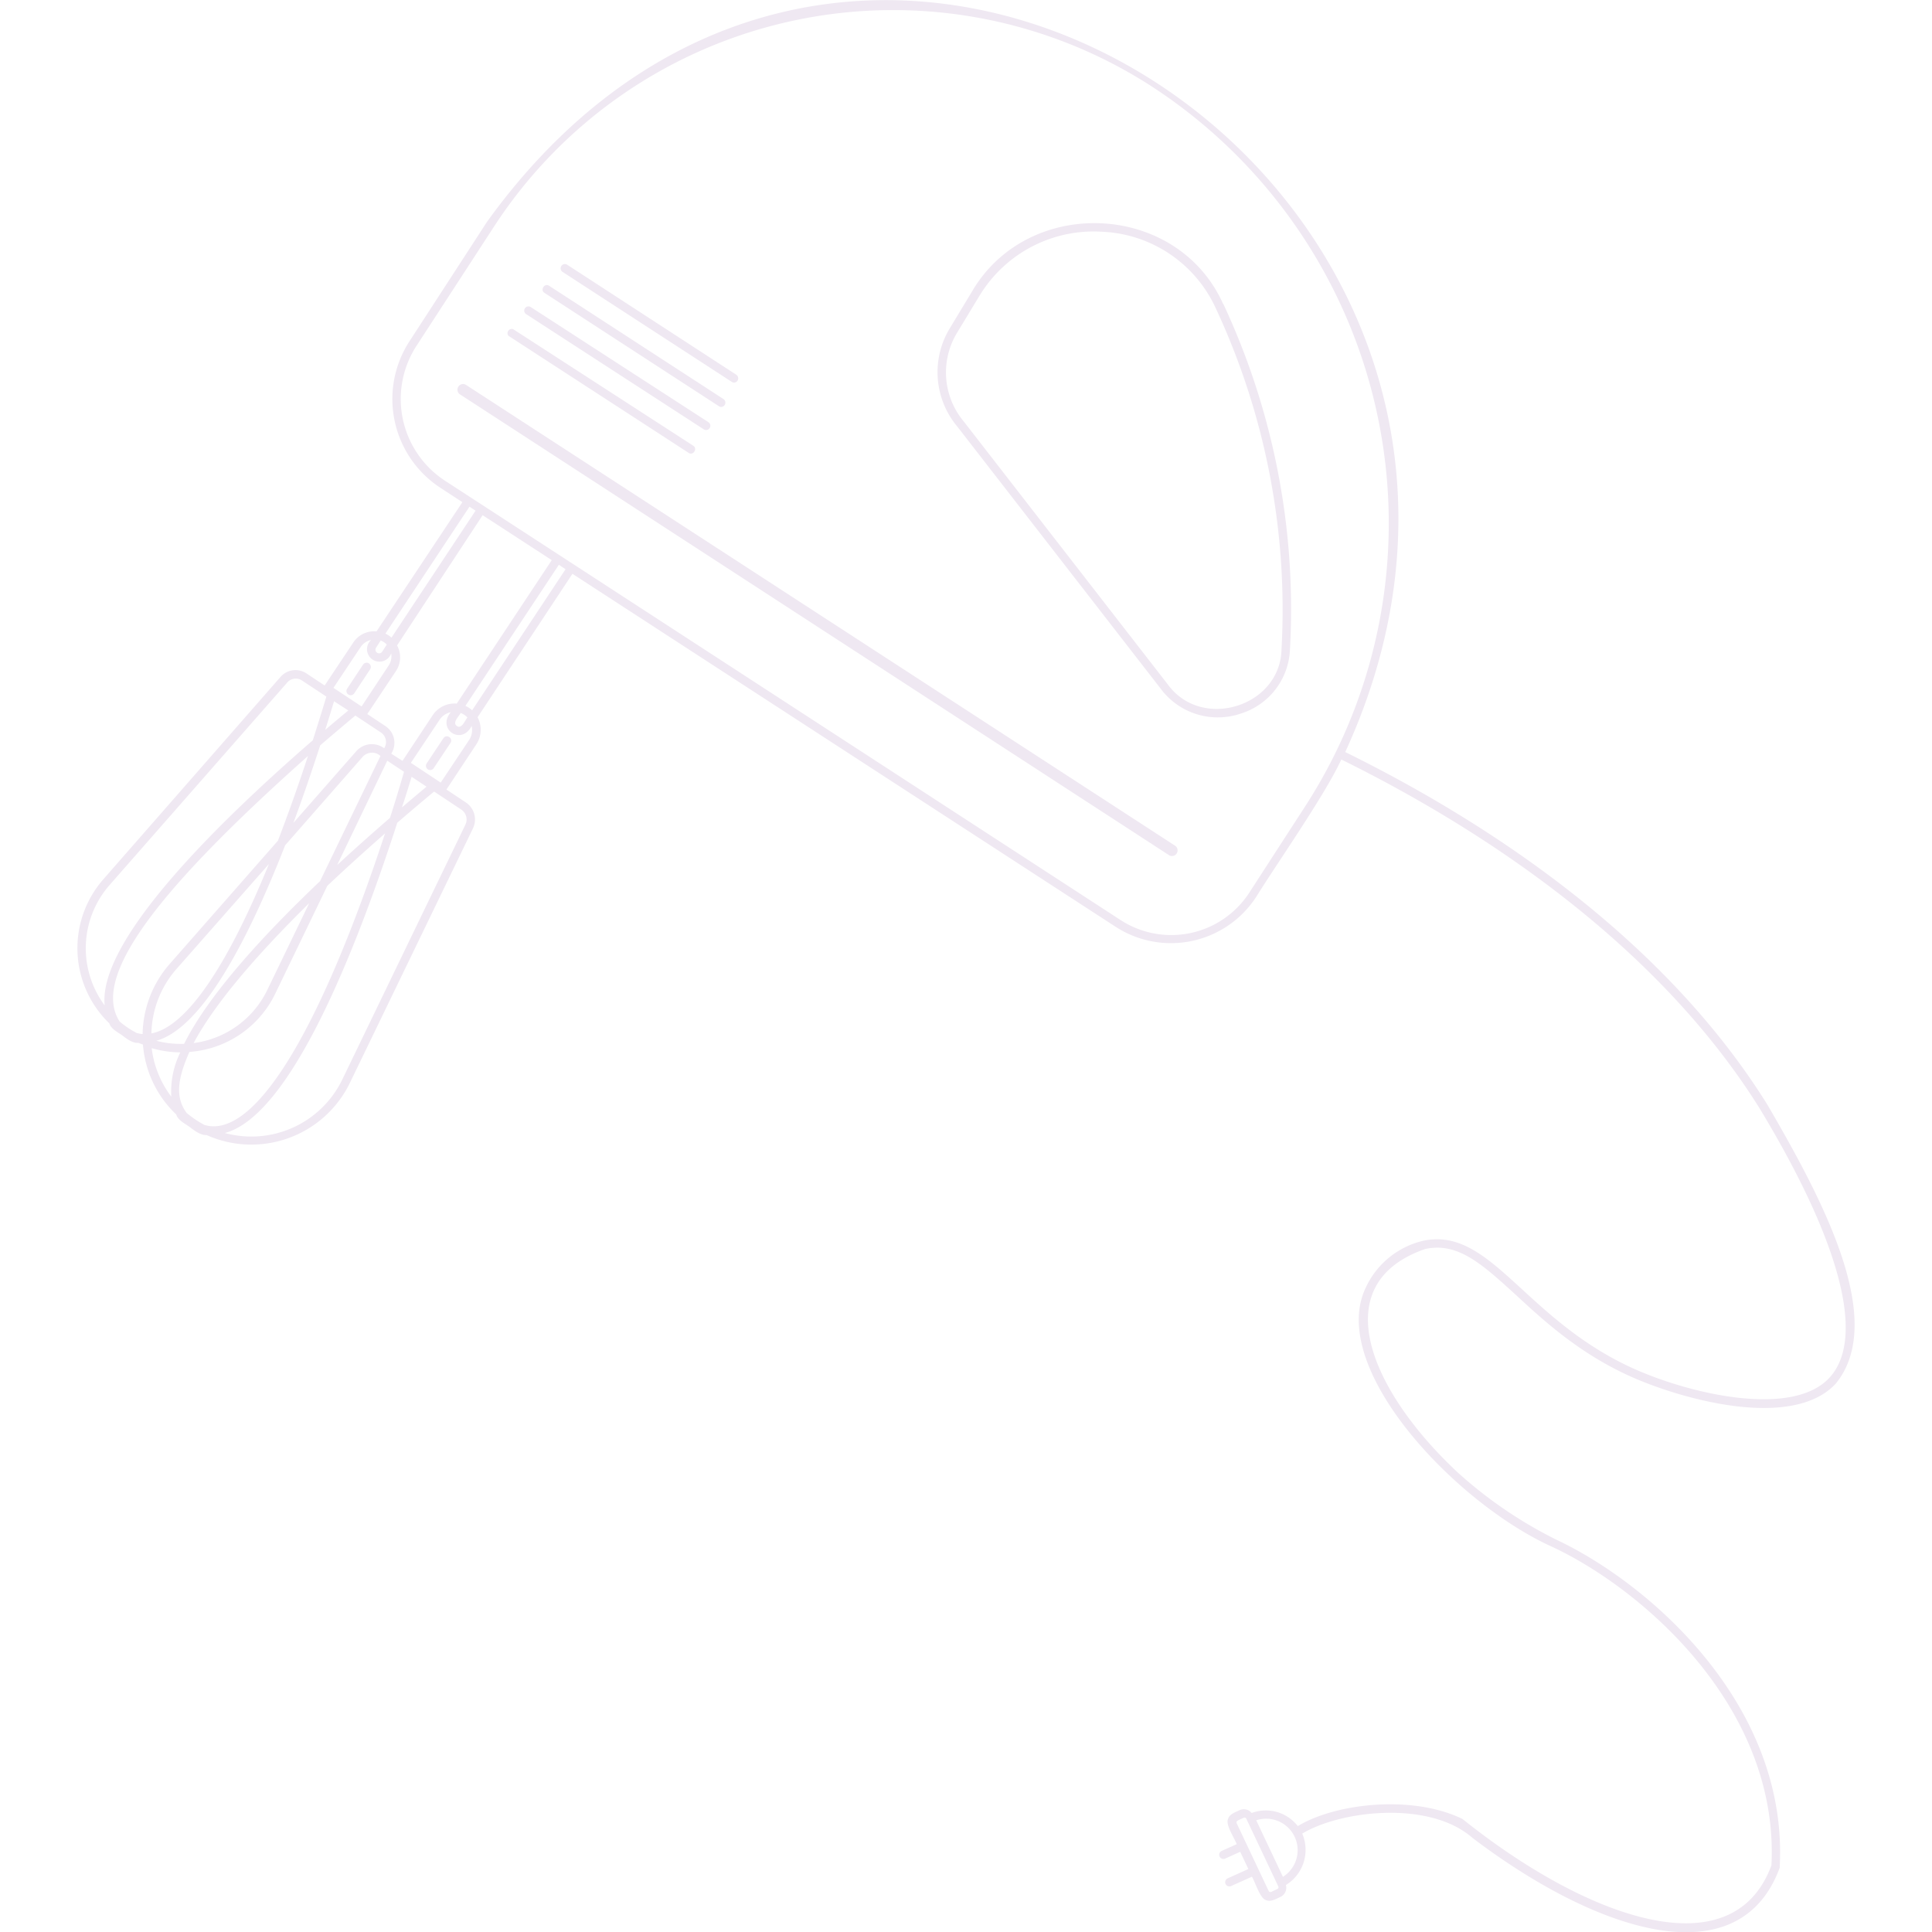 <svg id="Layer_1" data-name="Layer 1" xmlns="http://www.w3.org/2000/svg" viewBox="0 0 270 270"><defs><style>.cls-1{fill:#efe8f2;}</style></defs><path class="cls-1" d="M62.78,103a.58.58,0,0,0-.81.16l-2.35,3.54a.6.6,0,0,0,.17.82.59.59,0,0,0,.82-.17L63,103.76A.58.58,0,0,0,62.78,103Z"/><path class="cls-1" d="M51.56,92.71a.59.59,0,0,0-.82.17l-2.23,3.37a.58.58,0,0,0,.17.81.59.59,0,0,0,.82-.16l2.23-3.37A.6.6,0,0,0,51.56,92.71Z"/><path class="cls-1" d="M170.94,42.49c-6.39-14.27-27.18-15.21-35.07-1.8l-3.08,5.1a11.84,11.84,0,0,0,1,13.83l28.71,37a9.94,9.94,0,0,0,10.94,3.09,9.79,9.79,0,0,0,6.83-8.87,100.77,100.77,0,0,0-9.32-48.39Zm8.15,48.32c-.22,7.84-10.86,11.24-15.68,5.11l-28.71-37a10.7,10.7,0,0,1-.91-12.48l3.09-5.1a18.65,18.65,0,0,1,17.19-8.95A18.32,18.32,0,0,1,169.87,43,99.66,99.66,0,0,1,179.09,90.81Z"/><path class="cls-1" d="M164.28,118.23,65.14,53.8a.77.77,0,0,0-1.08.23.78.78,0,0,0,.23,1.09l99.14,64.43A.79.79,0,0,0,164.28,118.23Z"/><path class="cls-1" d="M71.07,46.94,96.24,63.29c.62.43,1.29-.58.64-1L71.71,46A.59.59,0,0,0,71.07,46.94Z"/><path class="cls-1" d="M73.51,43.89,98.35,60A.59.59,0,0,0,99,59L74.15,42.9A.59.59,0,0,0,73.51,43.89Z"/><path class="cls-1" d="M76.09,40.93l24.38,15.84a.55.55,0,0,0,.32.1.6.6,0,0,0,.33-1.09L76.74,39.94C76.11,39.52,75.44,40.52,76.09,40.93Z"/><path class="cls-1" d="M78.62,38l23.65,15.37a.55.55,0,0,0,.32.1.6.6,0,0,0,.32-1.09L79.27,37A.59.59,0,0,0,78.62,38Z"/><path class="cls-1" d="M199.17,174.55c4.61-1,8,2.16,12.79,6.52,4,3.71,9.08,8.33,16.43,11.52,7.1,3.08,22.13,7.21,28.14.8,7.26-8.85-1.88-25.85-9.53-39-14.06-22.58-37.74-38.82-59-49.29C223.93,26.83,120.67-42,68.06,31L57.22,47.7a14.82,14.82,0,0,0,4.34,20.48l3.06,2-12,18.06a3.48,3.48,0,0,0-3.25,1.56l-4,6-2.56-1.7a2.77,2.77,0,0,0-3.59.48L14.4,122.93a14.61,14.61,0,0,0,.89,20.1c.24.81,1.27,1.27,1.85,1.71s1.41,1.08,2.22,1c.2.1.42.16.62.24a15,15,0,0,0,4.65,9.77c.25.85,1.32,1.32,1.92,1.78s1.48,1.14,2.33,1.1a15.31,15.31,0,0,0,20-7.26L66.1,115.76a2.86,2.86,0,0,0-1-3.62l-2.71-1.8L66.58,104a3.68,3.68,0,0,0,.16-3.76L80,80.19l75.91,49.33a14.21,14.21,0,0,0,19.64-4.17c2.95-4.75,9.62-14.25,11.9-19.21,21,10.36,44.59,26.5,58.51,48.84,11.35,18.8,14.78,32.15,9.67,37.6s-18.85,2.37-26.8-1.08c-7.17-3.11-12.12-7.65-16.1-11.3-4.82-4.42-8.63-7.92-13.84-6.8a11.82,11.82,0,0,0-8,6.5c-5.45,11.22,12.49,30.19,26.07,36.29,12.63,5.91,31.72,22.47,30.6,44.49-5.45,14.75-25.82,7.41-43.16-6.46l-.15-.08c-7-3.34-17.64-2.12-22.88,1.06a5.66,5.66,0,0,0-6.45-1.83,1.4,1.4,0,0,0-1.69-.39c-.56.27-1.42.54-1.6,1.22-.41.79.89,2.66,1.2,3.53,0,0-2.07.93-2.1.94a.58.58,0,0,0-.29.78.59.59,0,0,0,.78.29l2.06-.93s0,0,.05,0l1.13,2.39-2.89,1.3a.59.59,0,1,0,.48,1.08l2.91-1.31c.53.92,1.15,3.1,2,3.28.64.29,1.39-.2,2-.46h0a1.43,1.43,0,0,0,.75-1.66,5.76,5.76,0,0,0,2.28-7.18c5.33-3.22,17.76-4.71,23.79.6,17.65,13.38,37.3,19.49,42.94,4.16l0-.18c1.18-22.65-18.25-39.57-31.23-45.66a60.91,60.91,0,0,1-13.77-9.39C191.52,194.39,185.08,179.44,199.17,174.55ZM65.61,70.81l.85.56L54.71,89.11a3.21,3.21,0,0,0-.85-.56ZM63.83,98.33A3.66,3.66,0,0,0,60.44,100l-4.19,6.33-1.57-1a2.82,2.82,0,0,0-.79-3.84l-2.56-1.7,4-6a3.46,3.46,0,0,0,.16-3.59L67.45,72l9.66,6.28Zm1.06,1.57a2.16,2.16,0,0,1,.43.37c-.32.37-.78,1.66-1.47,1.19s.31-1.37.53-1.82A2.45,2.45,0,0,1,64.89,99.9ZM54.5,114.3c-2.4,2.08-4.89,4.29-7.38,6.59l7-14.58,2.34,1.55C55.83,110.07,55.17,112.22,54.5,114.3Zm3-5.76,2.11,1.4q-1.66,1.38-3.44,2.9C56.67,111.35,57.11,109.92,57.53,108.54Zm-31.8,37.34a13.51,13.51,0,0,1-3.85-.43c6.45-1.83,12.84-14.14,18-27.32L50.7,105.75a1.75,1.75,0,0,1,2.47-.1l-8.44,17.49C36.68,130.79,29.11,139.09,25.73,145.88Zm17.54-19.72-5.88,12.18a13.33,13.33,0,0,1-10.3,7.43C29.83,140.59,35.3,134,43.27,126.16ZM49.66,100l3.58,2.37a1.61,1.61,0,0,1,.45,2.2,2.89,2.89,0,0,0-3.88.39L41,115c1.37-3.67,2.62-7.36,3.75-10.84Q47.13,102.12,49.66,100Zm-4.21,2c.43-1.37.84-2.69,1.23-4l2,1.29C47.6,100.18,46.54,101.07,45.45,102Zm7.11-11.49.64-1a2.24,2.24,0,0,1,.85.57l-.64,1A.51.51,0,0,1,52.56,90.51Zm-2.17-.07a2.31,2.31,0,0,1,1.47-1,1.74,1.74,0,1,0,2.81,1.87A2.35,2.35,0,0,1,54.32,93l-3.79,5.73-3.93-2.6ZM14.63,140.51a13.4,13.4,0,0,1,.66-16.8L40.17,95.35a1.57,1.57,0,0,1,2-.27l3.44,2.27c-.63,2.1-1.27,4.14-1.9,6.11C30.28,115.12,13.69,131.46,14.63,140.51Zm5.3,4a3.64,3.64,0,0,1-.85-.16,13,13,0,0,1-2.36-1.59c-4.16-6.41,6-19,26.32-37.11-1.4,4.27-2.81,8.22-4.2,11.84L23.7,134.73A15.26,15.26,0,0,0,19.93,144.5Zm4.65-9,13-14.76c-5.91,14.49-11.6,22.77-16.42,23.67A14.1,14.1,0,0,1,24.58,135.51Zm-.64,17.75a13.9,13.9,0,0,1-2.74-6.78,14.54,14.54,0,0,0,4,.59A12.3,12.3,0,0,0,23.94,153.26Zm5.46,4.12a4.89,4.89,0,0,1-.83-.17,13.81,13.81,0,0,1-2.48-1.67c-1.65-2.21-1.26-4.82.38-8.53a14.47,14.47,0,0,0,12-8.15l7.27-15.06c2.48-2.35,5.18-4.79,8.07-7.33C45,143.25,36.22,158.07,29.4,157.38Zm35.05-44.25a1.67,1.67,0,0,1,.59,2.12L47.82,150.9a14.12,14.12,0,0,1-16.4,7.44c9.2-2.44,18.3-25.42,24.1-43.36q2.48-2.15,5.15-4.36Zm1.14-9.76-4,6-4.17-2.76,4-6A2.51,2.51,0,0,1,63,99.53c-2,2.38,1.5,4.72,2.91,1.92A2.5,2.5,0,0,1,65.59,103.37Zm.39-4.1a3.07,3.07,0,0,0-.94-.62L78.1,78.93l.94.62Zm116.38,13.48-7.77,12a13,13,0,0,1-18,3.82L62.2,67.19h0a13.64,13.64,0,0,1-4-18.85L69.05,31.65a66.54,66.54,0,0,1,92-19.51A72.82,72.82,0,0,1,182.36,112.75ZM178.5,264l-.85.4a.28.28,0,0,1-.2,0,.25.25,0,0,1-.15-.13l-4.48-9.48a.28.28,0,0,1,0-.2c0-.17.88-.48,1-.56a.27.27,0,0,1,.35.13l4.48,9.48A.27.27,0,0,1,178.5,264Zm.79-1.71-3.73-7.9A4.4,4.4,0,0,1,179.29,262.29Z"/></svg>